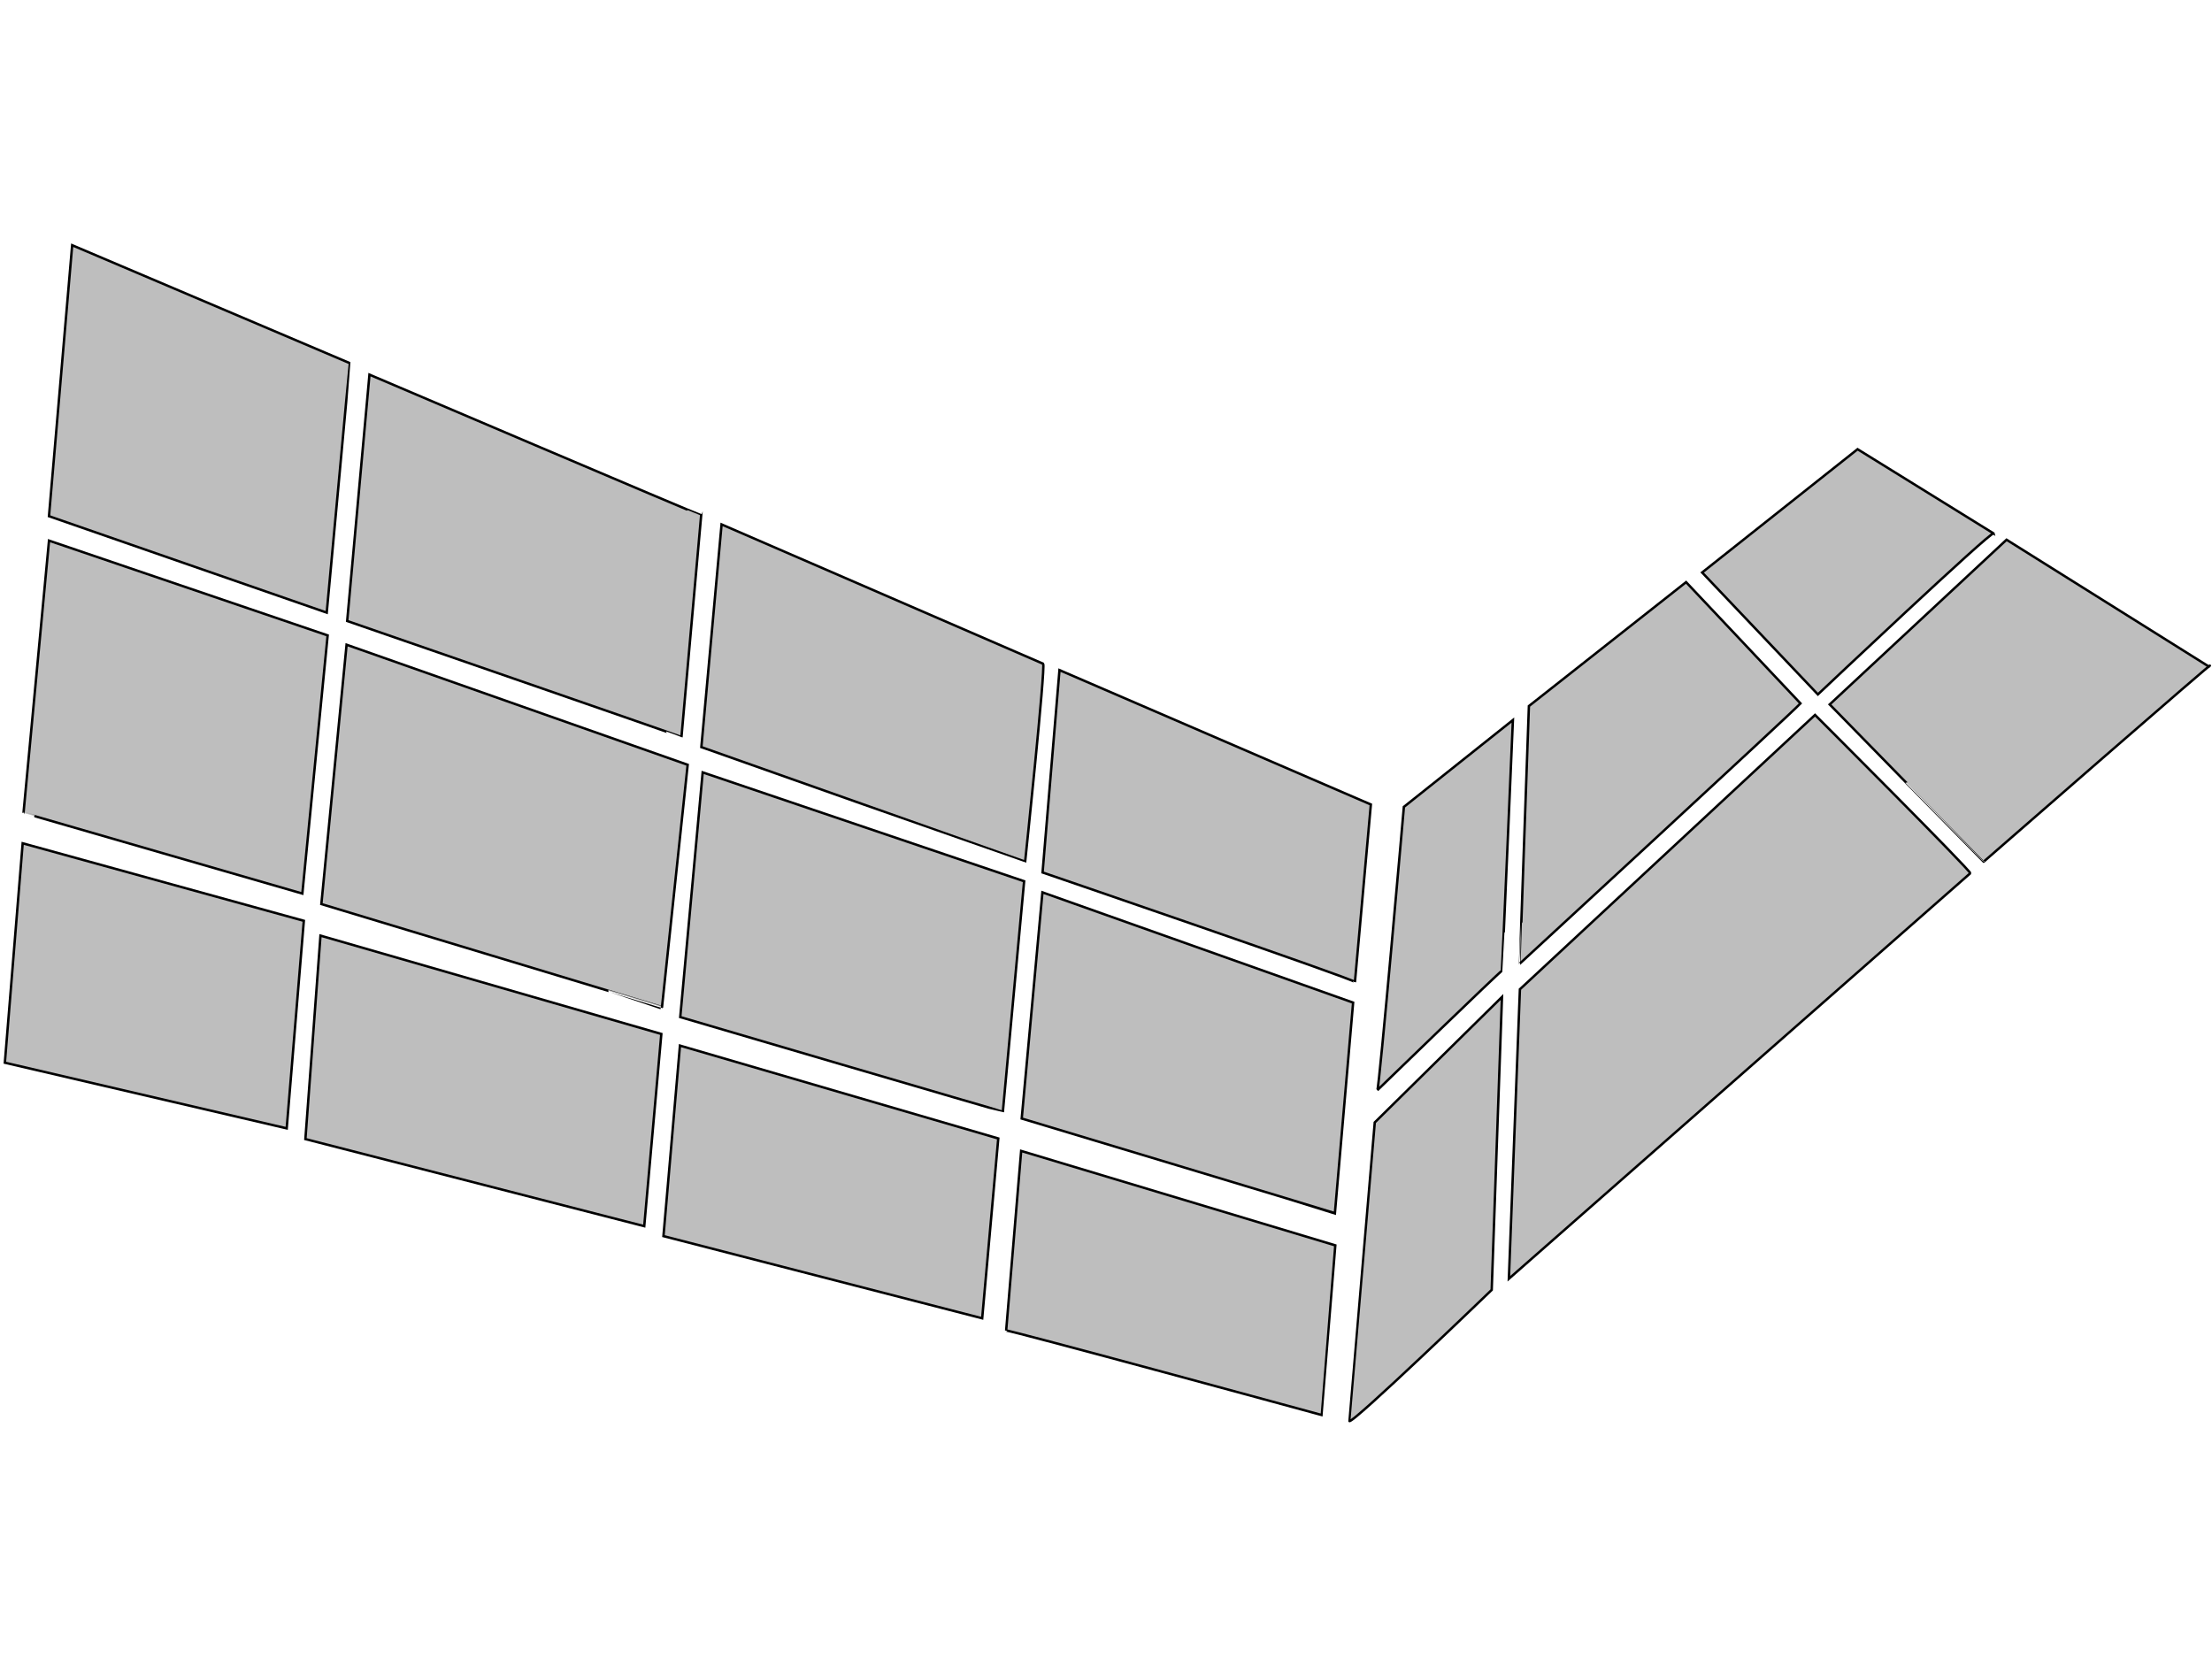 <svg id="z1" xmlns="http://www.w3.org/2000/svg" width="911" height="686" viewBox="0 0 911 686">
<defs>
    <style>
      .cls-1 {
        fill: #bebebe;
        stroke: #000;
        stroke-width: 1px;
        fill-rule: evenodd;
      }
    </style>
  </defs>
  <path id="a1" class="cls-1" d="M29.726,100.993l114.262,48.54c0.1,0.142-9.428,102.787-9.428,102.787L20.17,212.6Z"/>
  <path id="a2" class="cls-1" d="M152.161,154.3S288.6,212.446,288.776,212.222l-8.119,91.326c0.087-.174-137.67-47.782-137.67-47.782Z"/>
  <path id="a3" class="cls-1" d="M297.175,215.988l132.438,57.386c1.051,1.251-7.407,81.458-7.407,81.458-0.1.006-133.355-47.126-133.355-47.126Z"/>
  <path id="a4" class="cls-1" d="M436.339,275.988l128.242,55.351-6.558,73.113c0.279-.964-128.647-45.116-128.647-45.116Z"/>
  <path id="a5" class="cls-1" d="M20.183,222.661L134.943,261.7,124.52,368.025S9.533,334.774,9.684,334.809Z"/>
  <path id="a6" class="cls-1" d="M142.737,265.538l140.48,49.45L272.641,414.8c0.082-.042-140.291-42.449-140.291-42.449Z"/>
  <path id="a7" class="cls-1" d="M289.39,318.116l132.392,44.832L413.031,457.8c-0.238.117-132.872-38.9-132.872-38.9Z"/>
  <path id="a8" class="cls-1" d="M429.316,367.524l127.959,45.419-7.5,86.7c-0.624-.322-128.988-38.959-128.988-38.959Z"/>
  <path id="a9" class="cls-1" d="M9.339,347.321l115.792,31.924-7.054,85.479L2,437.69Z"/>
  <path id="a10" class="cls-1" d="M131.987,385.35l140.381,40.5-7.039,79.162L125.775,469.146Z"/>
  <path id="a11" class="cls-1" d="M280.034,430.644l131.1,38.248-6.623,74.068L273.24,509.109Z"/>
  <path id="a12" class="cls-1" d="M420.557,474.028l129.38,38.893s-5.552,69.835-5.569,69.884c0,0-129.806-35.4-129.989-34.8Z"/>
  <path id="b1" class="cls-1" d="M566.189,462.287l52.392-51.669L614.35,531.267s-57.849,55.778-58.615,53.987C555.72,585.218,566.189,462.287,566.189,462.287Z"/>
  <path id="b2" class="cls-1" d="M625.968,407.434L747.508,294.46s64.655,64.562,63.934,65.21l-190.022,167Z"/>
  <path id="b3" class="cls-1" d="M753.547,290.129L826.389,222.3l83.35,52.248c7.286-6.918-92.775,80.349-92.775,80.349C816.949,354.958,753.547,290.129,753.547,290.129Z"/>
  <path id="b4" class="cls-1" d="M701.012,235.79l64.018-50.776,56.022,34.695c-0.38-1.713-72.361,66.3-72.361,66.3Z"/>
  <path id="b5" class="cls-1" d="M629.667,290.8L694.4,239.764l47.12,49.952C737.777,293.8,626.01,396.8,626.01,396.8,625.917,396.743,629.667,290.8,629.667,290.8Z"/>
  <path id="b6" class="cls-1" d="M578.182,332.326l44.9-35.76s-4.384,103.218-4.525,103.263c-0.79.251-51.3,49.186-51.3,49.186C568.055,448.3,578.182,332.326,578.182,332.326Z"/>
</svg>
